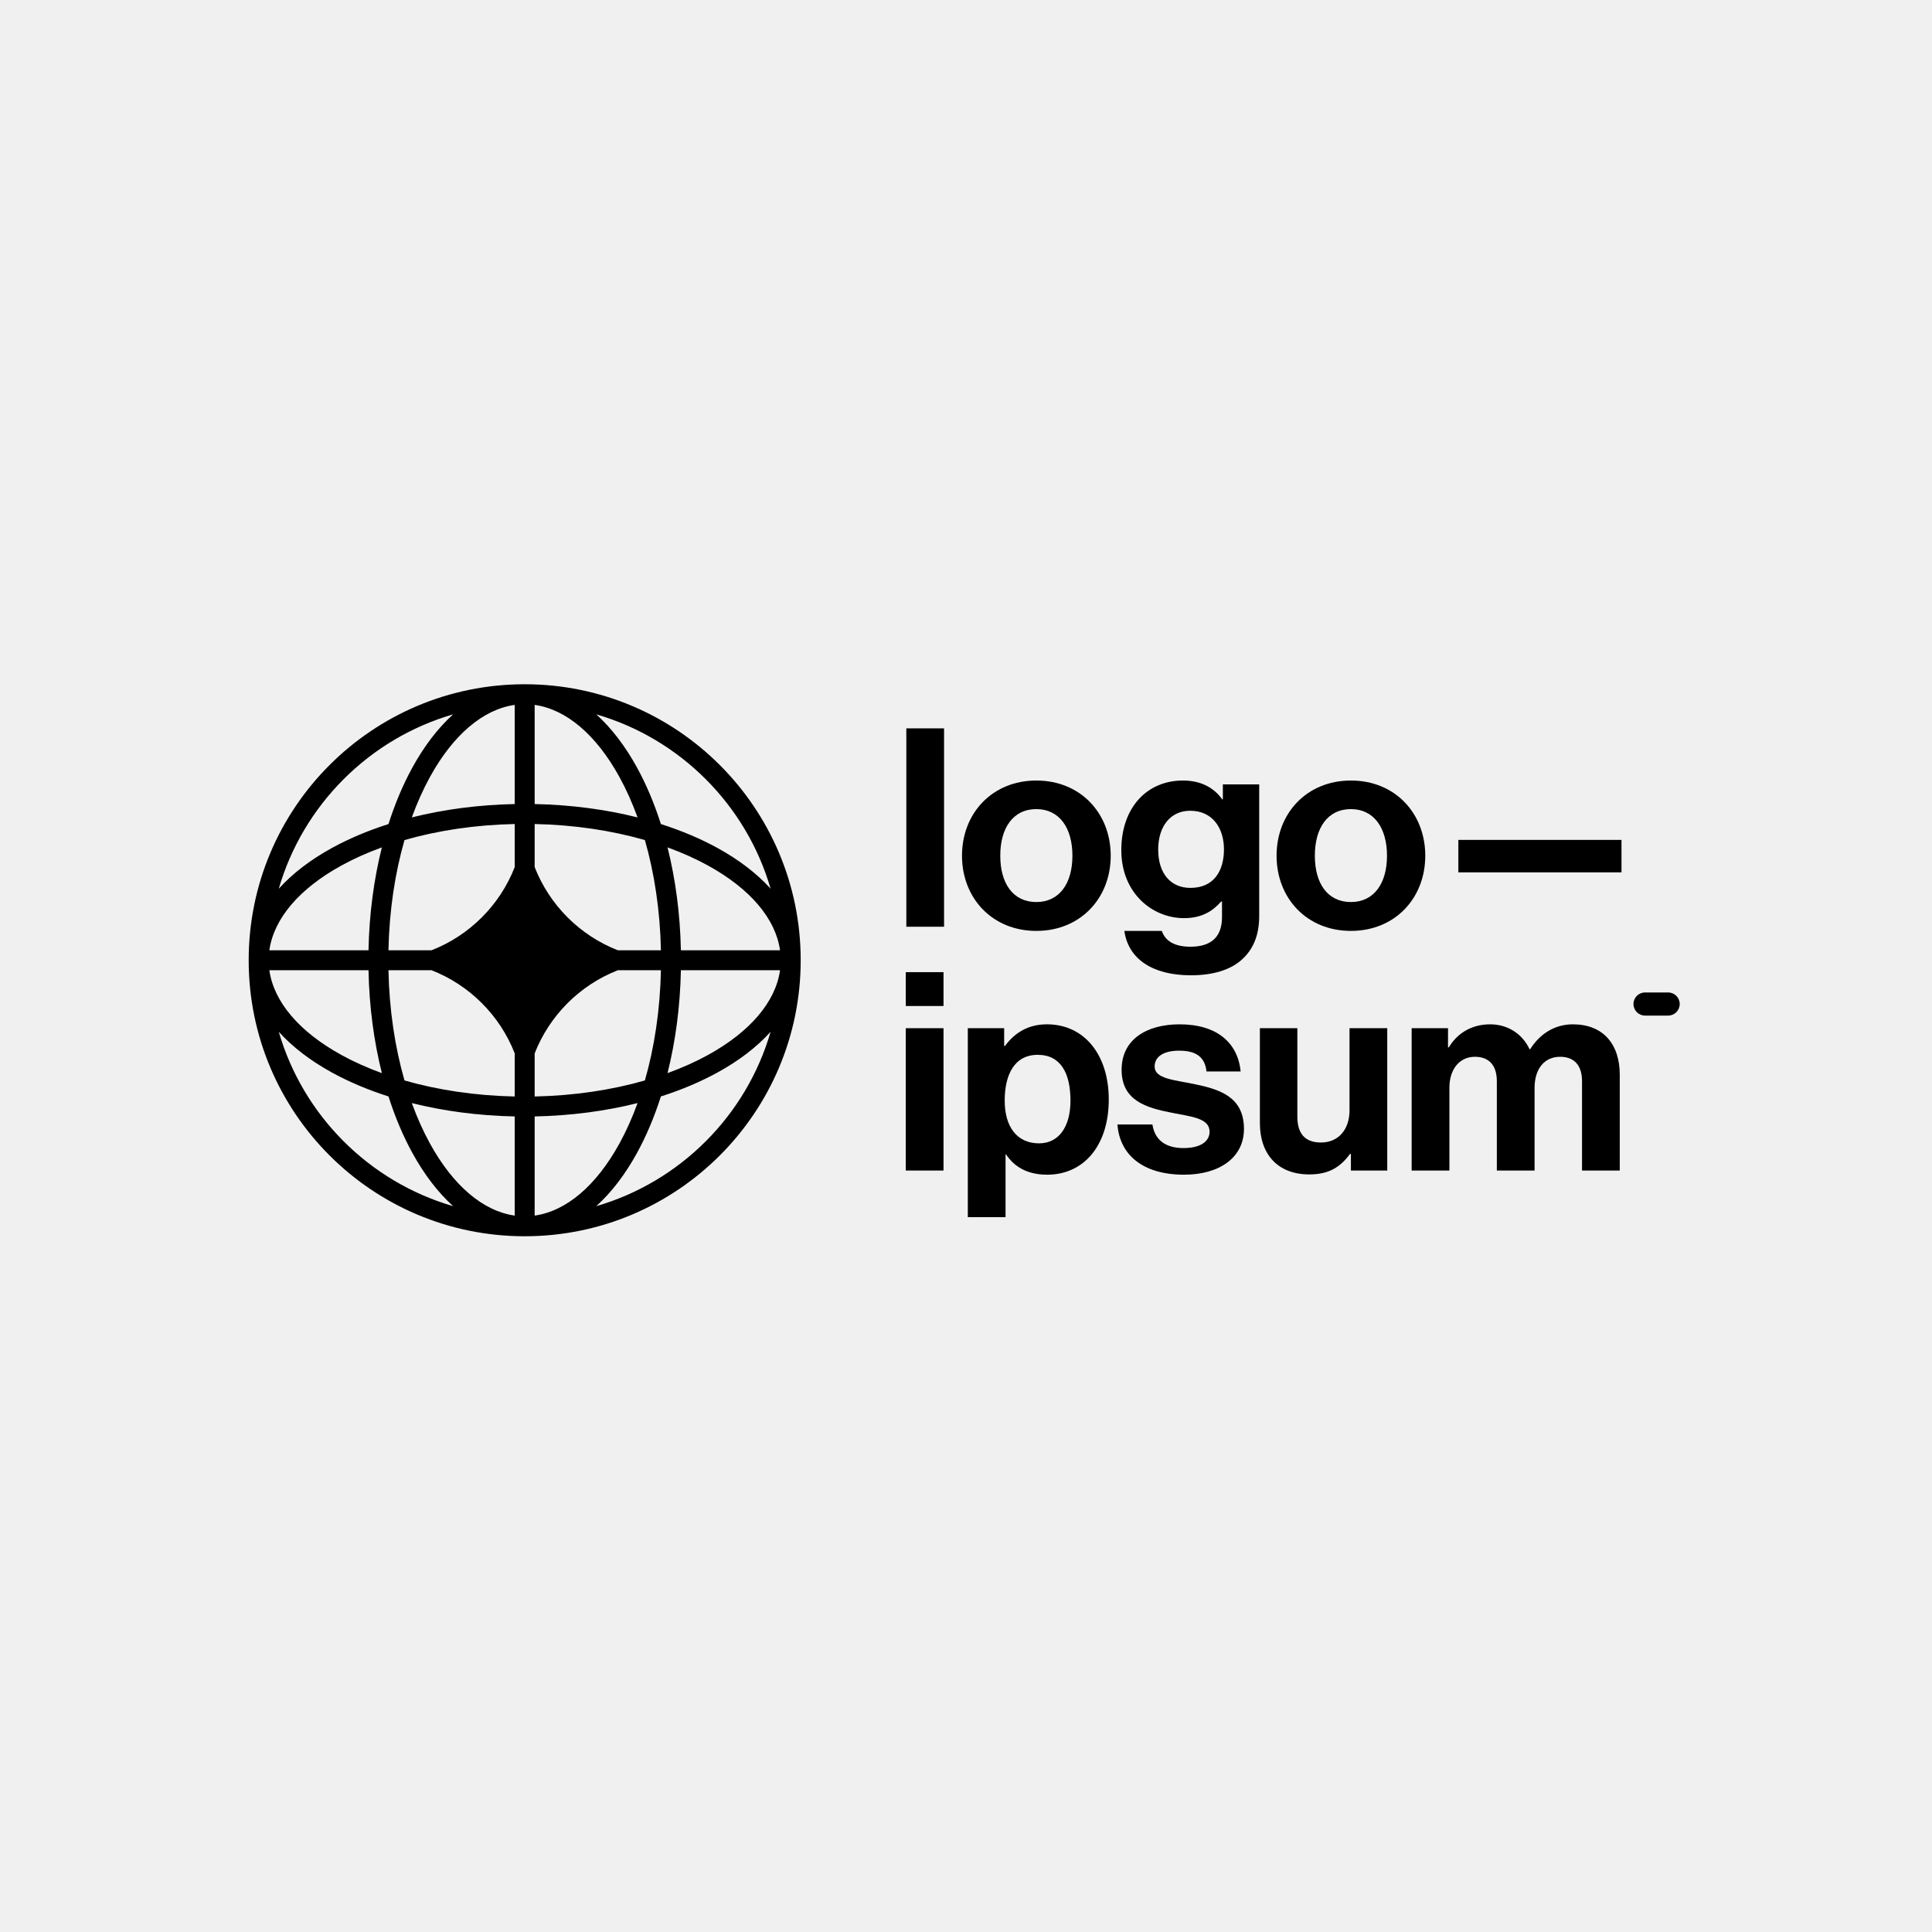 <svg width="96" height="96" viewBox="0 0 96 96" fill="none" xmlns="http://www.w3.org/2000/svg">
<rect x="0" y="0" width="96" height="96" fill="#808080" stroke="none"/>
<rect width="96" height="96" fill="#FAFAFA" fill-opacity="0.92"/>
<g clip-path="url(#clip0_615_1532)">
<path d="M45.008 58.163H46.883V51.091H45.008V58.163ZM45.008 49.988H46.883V48.306H45.008V49.988Z" fill="black"/>
<path d="M48.09 60.48H49.965V57.364H49.992C50.392 57.97 51.04 58.37 52.033 58.37C53.853 58.37 55.094 56.922 55.094 54.634C55.094 52.428 53.894 50.898 52.019 50.898C51.054 50.898 50.392 51.353 49.937 51.973H49.896V51.091H48.09V60.48ZM51.633 56.812C50.516 56.812 49.923 55.971 49.923 54.689C49.923 53.421 50.392 52.414 51.564 52.414C52.722 52.414 53.191 53.352 53.191 54.689C53.191 56.026 52.584 56.812 51.633 56.812Z" fill="black"/>
<path d="M58.834 58.37C60.599 58.37 61.812 57.515 61.812 56.095C61.812 54.441 60.502 54.11 59.317 53.862C58.31 53.655 57.373 53.6 57.373 52.993C57.373 52.483 57.855 52.207 58.586 52.207C59.386 52.207 59.868 52.483 59.951 53.241H61.647C61.509 51.821 60.475 50.898 58.614 50.898C57.001 50.898 55.732 51.628 55.732 53.159C55.732 54.703 56.973 55.047 58.241 55.296C59.206 55.489 60.103 55.558 60.103 56.233C60.103 56.729 59.634 57.047 58.807 57.047C57.966 57.047 57.387 56.688 57.263 55.875H55.525C55.636 57.377 56.78 58.37 58.834 58.37Z" fill="black"/>
<path d="M68.932 58.163V51.091H67.057V55.172C67.057 56.109 66.519 56.771 65.637 56.771C64.837 56.771 64.465 56.316 64.465 55.489V51.091H62.603V55.806C62.603 57.35 63.486 58.356 65.058 58.356C66.05 58.356 66.602 57.984 67.084 57.336H67.126V58.163H68.932Z" fill="black"/>
<path d="M70.144 58.163H72.02V54.055C72.02 53.117 72.53 52.511 73.288 52.511C73.977 52.511 74.377 52.924 74.377 53.724V58.163H76.252V54.055C76.252 53.117 76.735 52.511 77.521 52.511C78.21 52.511 78.61 52.924 78.61 53.724V58.163H80.485V53.407C80.485 51.863 79.644 50.898 78.155 50.898C77.259 50.898 76.514 51.366 76.032 52.138H76.004C75.659 51.394 74.942 50.898 74.046 50.898C73.067 50.898 72.378 51.394 71.992 52.042H71.951V51.091H70.144V58.163Z" fill="black"/>
<path d="M45.035 46.049H46.91V36.192H45.035V46.049Z" fill="black"/>
<path d="M51.496 46.256C53.688 46.256 55.191 44.629 55.191 42.52C55.191 40.41 53.688 38.784 51.496 38.784C49.304 38.784 47.801 40.41 47.801 42.52C47.801 44.629 49.304 46.256 51.496 46.256ZM51.496 44.822C50.338 44.822 49.703 43.899 49.703 42.52C49.703 41.141 50.338 40.204 51.496 40.204C52.64 40.204 53.288 41.141 53.288 42.52C53.288 43.899 52.64 44.822 51.496 44.822Z" fill="black"/>
<path d="M59.177 48.462C60.225 48.462 61.135 48.214 61.728 47.663C62.252 47.18 62.569 46.504 62.569 45.512V38.977H60.763V39.721H60.735C60.308 39.128 59.66 38.784 58.778 38.784C56.985 38.784 55.717 40.135 55.717 42.244C55.717 44.381 57.261 45.622 58.833 45.622C59.729 45.622 60.267 45.264 60.68 44.795H60.721V45.567C60.721 46.532 60.211 47.042 59.15 47.042C58.281 47.042 57.881 46.697 57.73 46.256H55.868C56.062 47.635 57.247 48.462 59.177 48.462ZM59.15 44.119C58.185 44.119 57.55 43.416 57.55 42.217C57.55 41.031 58.185 40.286 59.136 40.286C60.267 40.286 60.818 41.169 60.818 42.203C60.818 43.251 60.335 44.119 59.15 44.119Z" fill="black"/>
<path d="M67.126 46.256C69.319 46.256 70.821 44.629 70.821 42.52C70.821 40.41 69.319 38.784 67.126 38.784C64.934 38.784 63.432 40.41 63.432 42.52C63.432 44.629 64.934 46.256 67.126 46.256ZM67.126 44.822C65.968 44.822 65.334 43.899 65.334 42.52C65.334 41.141 65.968 40.204 67.126 40.204C68.271 40.204 68.919 41.141 68.919 42.52C68.919 43.899 68.271 44.822 67.126 44.822Z" fill="black"/>
<path d="M72.465 43.347H80.571V41.734H72.465V43.347Z" fill="black"/>
<path d="M81.166 49.889C81.166 49.572 81.423 49.315 81.741 49.315H82.889C83.207 49.315 83.464 49.572 83.464 49.889C83.464 50.206 83.207 50.464 82.889 50.464H81.741C81.423 50.464 81.166 50.206 81.166 49.889Z" fill="black"/>
<path fill-rule="evenodd" clip-rule="evenodd" d="M26.072 34C33.646 34 39.786 40.14 39.786 47.714C39.786 55.288 33.646 61.429 26.072 61.429C18.497 61.429 12.357 55.288 12.357 47.714C12.357 40.14 18.497 34 26.072 34ZM25.576 35.026C24.012 35.246 22.522 36.504 21.365 38.606C21.03 39.216 20.727 39.89 20.463 40.617C22.036 40.222 23.763 39.989 25.576 39.953V35.026ZM19.304 40.947C19.632 39.917 20.034 38.97 20.497 38.128C21.07 37.086 21.75 36.186 22.517 35.495C18.348 36.705 15.063 39.991 13.852 44.159C14.543 43.393 15.444 42.712 16.486 42.139C17.328 41.676 18.275 41.275 19.304 40.947ZM18.975 42.106C18.58 43.678 18.347 45.406 18.311 47.219H13.384C13.604 45.654 14.861 44.164 16.964 43.008C17.573 42.672 18.247 42.37 18.975 42.106ZM19.302 47.219C19.343 45.24 19.628 43.383 20.099 41.742C21.74 41.271 23.598 40.986 25.576 40.945V43.086C24.838 44.976 23.333 46.481 21.443 47.219H19.302ZM18.311 48.21H13.384C13.604 49.775 14.861 51.264 16.964 52.421C17.573 52.756 18.247 53.059 18.975 53.323C18.58 51.75 18.347 50.023 18.311 48.21ZM20.099 53.687C19.628 52.046 19.343 50.188 19.302 48.21H21.443C23.333 48.948 24.838 50.453 25.576 52.342V54.484C23.598 54.443 21.74 54.158 20.099 53.687ZM19.304 54.482C18.275 54.154 17.328 53.752 16.486 53.289C15.444 52.716 14.543 52.036 13.852 51.269C15.063 55.438 18.348 58.723 22.517 59.934C21.75 59.242 21.07 58.342 20.497 57.3C20.034 56.458 19.632 55.511 19.304 54.482ZM25.576 60.402C24.012 60.182 22.522 58.925 21.365 56.822C21.03 56.212 20.727 55.539 20.463 54.811C22.036 55.206 23.763 55.439 25.576 55.475V60.402ZM29.627 59.934C30.393 59.242 31.074 58.342 31.647 57.3C32.11 56.458 32.511 55.511 32.839 54.482C33.868 54.154 34.816 53.752 35.658 53.289C36.7 52.716 37.6 52.036 38.291 51.269C37.081 55.438 33.795 58.723 29.627 59.934ZM31.68 54.811C31.416 55.539 31.114 56.212 30.778 56.822C29.622 58.925 28.132 60.182 26.567 60.402V55.475C28.38 55.439 30.108 55.206 31.68 54.811ZM33.169 53.323C33.896 53.059 34.57 52.756 35.18 52.421C37.282 51.264 38.54 49.775 38.76 48.21H33.833C33.797 50.023 33.564 51.75 33.169 53.323ZM32.841 48.21C32.8 50.188 32.515 52.046 32.044 53.687C30.403 54.158 28.546 54.443 26.567 54.484V52.344C27.305 50.454 28.811 48.948 30.701 48.21H32.841ZM33.833 47.219H38.76C38.54 45.654 37.282 44.164 35.18 43.008C34.57 42.672 33.896 42.37 33.169 42.106C33.564 43.678 33.797 45.406 33.833 47.219ZM32.044 41.742C32.515 43.383 32.8 45.24 32.841 47.219H30.701C28.811 46.481 27.305 44.975 26.567 43.085V40.945C28.546 40.986 30.403 41.271 32.044 41.742ZM32.839 40.947C33.868 41.275 34.816 41.676 35.658 42.139C36.7 42.712 37.6 43.393 38.291 44.159C37.081 39.991 33.795 36.705 29.627 35.495C30.393 36.186 31.074 37.086 31.647 38.128C32.11 38.97 32.511 39.917 32.839 40.947ZM26.567 35.026C28.132 35.246 29.622 36.504 30.778 38.606C31.114 39.216 31.416 39.89 31.68 40.617C30.108 40.222 28.38 39.989 26.567 39.953V35.026Z" fill="black"/>
</g>
<defs>
<clipPath id="clip0_615_1532">
<rect width="72" height="27.429" fill="white" transform="translate(12 34)"/>
</clipPath>
</defs>
</svg>
